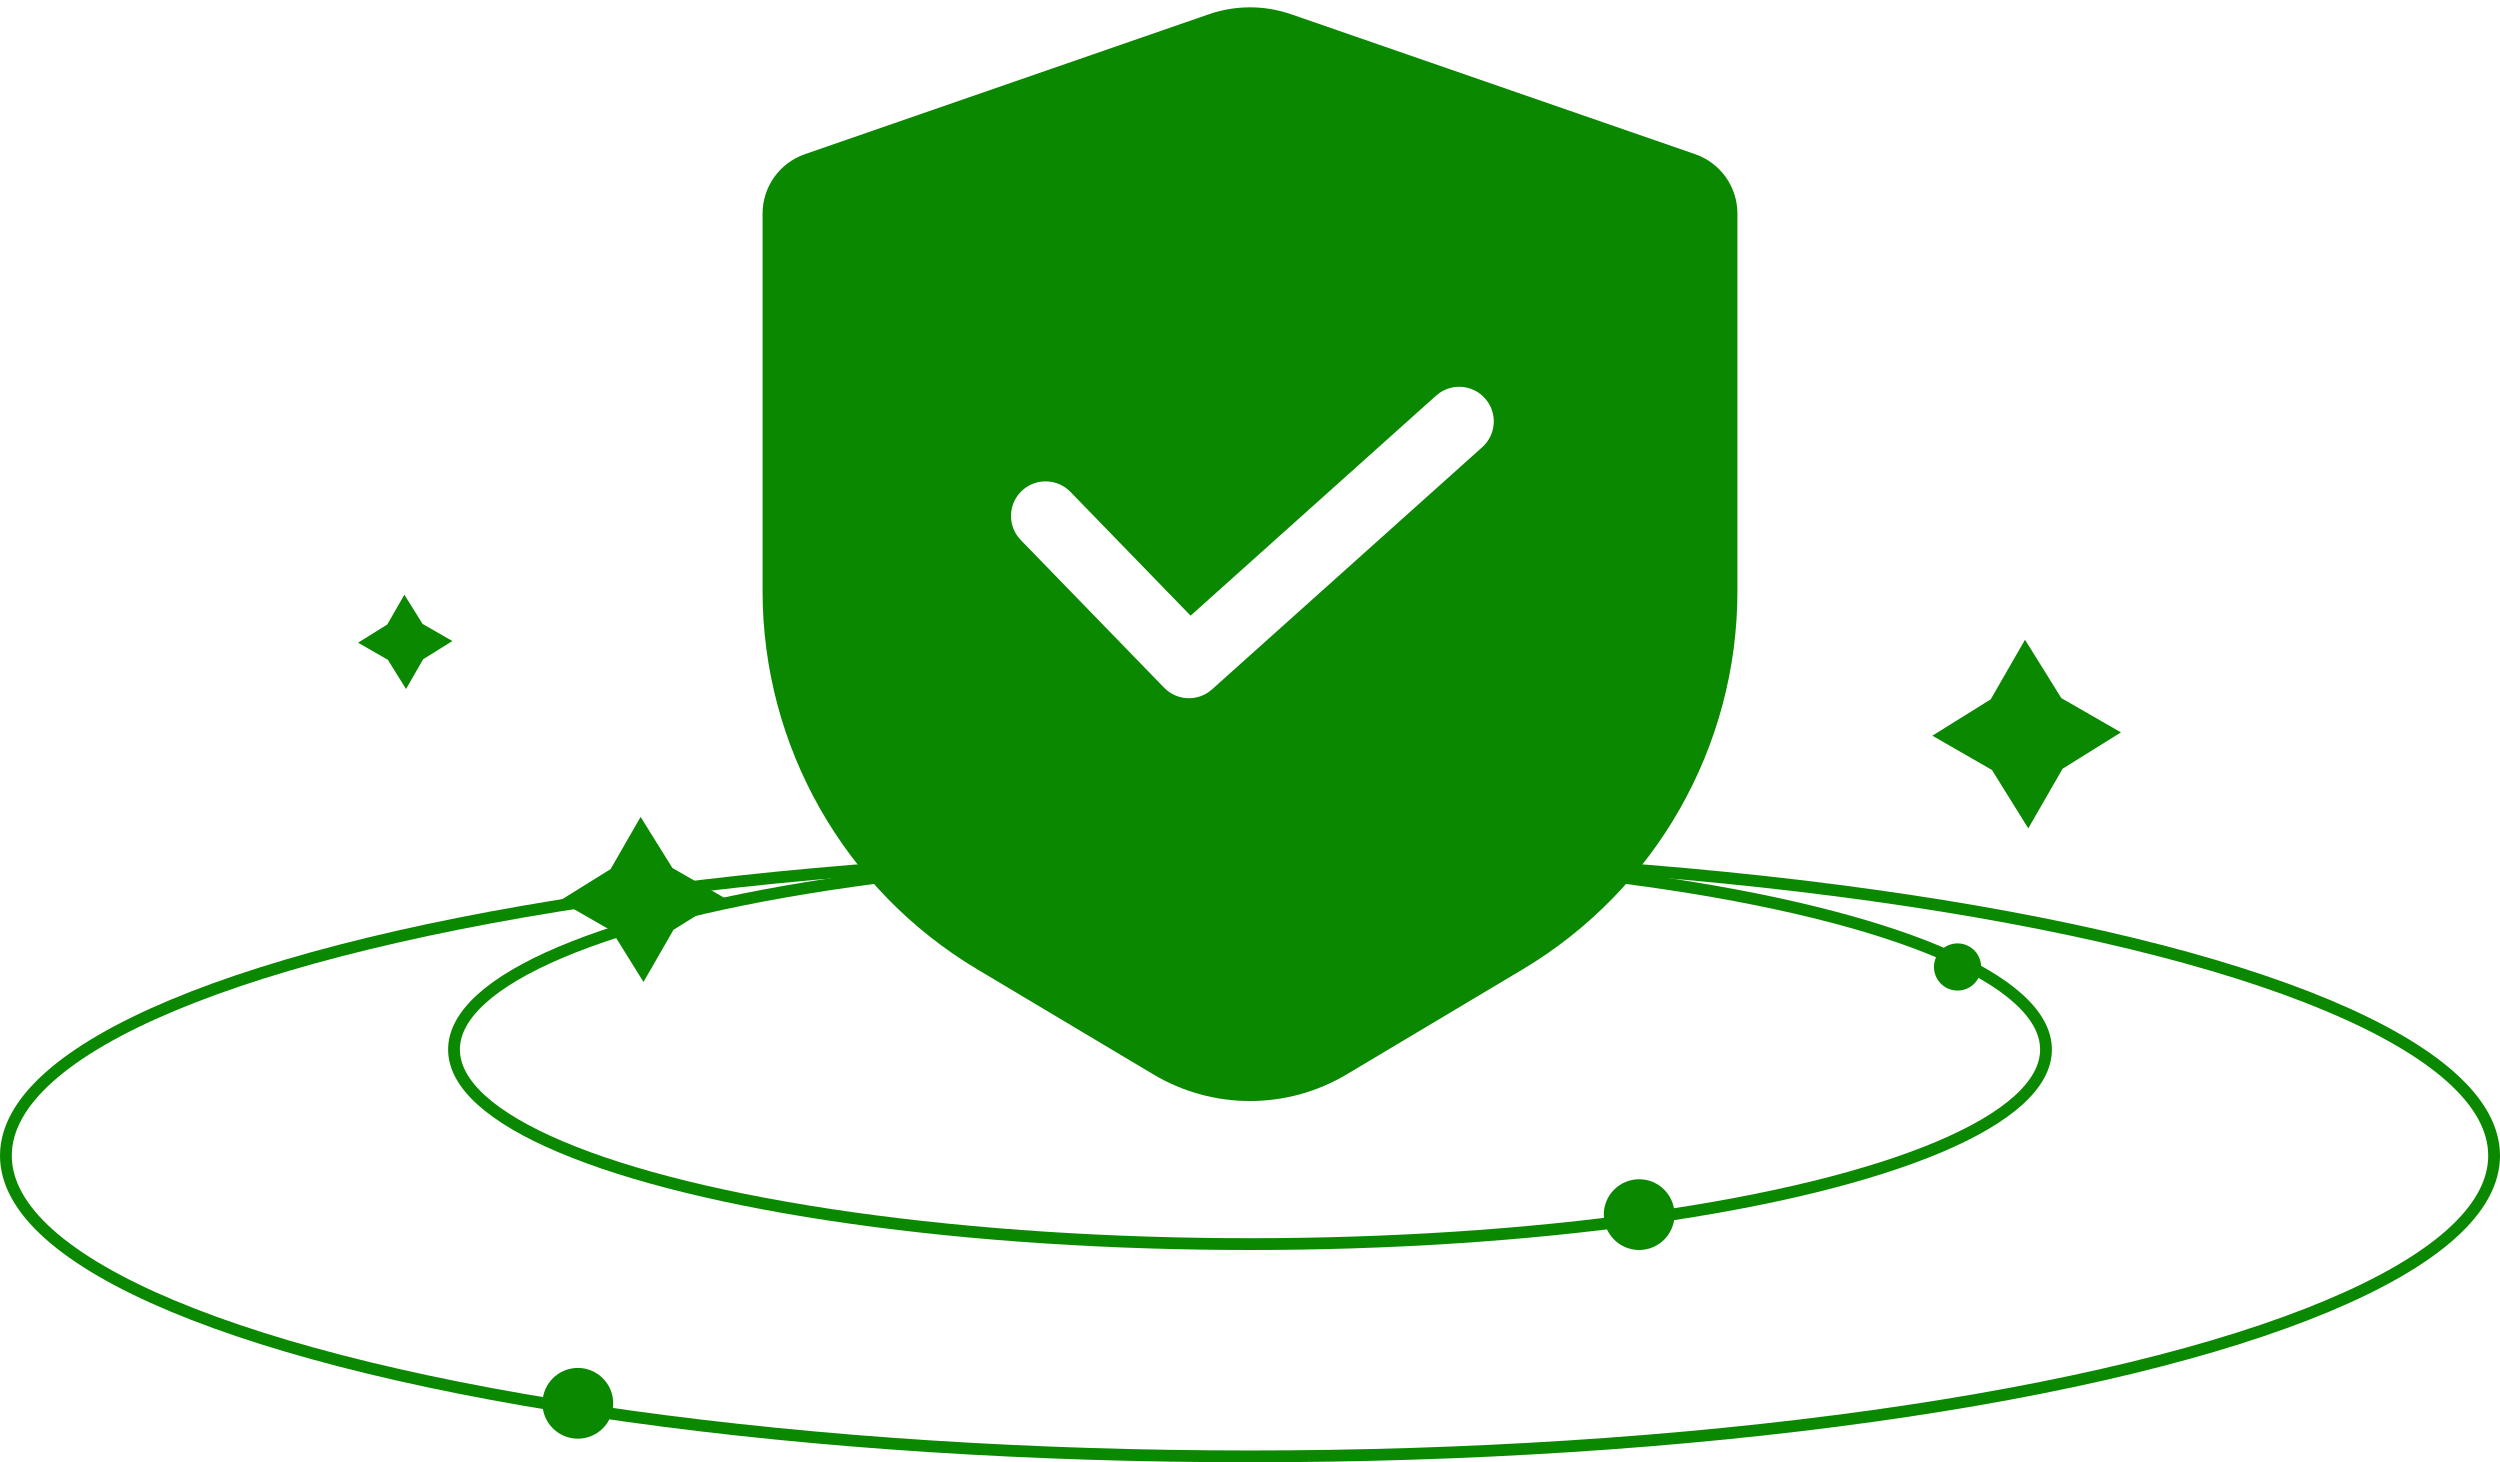 <svg class="_2p_O2dWQ" viewBox="0 0 106 62" version="1.1" xmlns="http://www.w3.org/2000/svg"><g fill="none" transform="translate(0, 36)" stroke="#0A8800" stroke-width="0.5"><ellipse cx="53" cy="13" rx="52.75" ry="12.75"></ellipse><ellipse cx="53" cy="8.5" rx="33.75" ry="8.25"></ellipse></g><g fill="#0A8800"><circle cx="69.5" cy="51.5" r="1.5"></circle><circle cx="24.5" cy="59.5" r="1.5"></circle><circle cx="83" cy="41" r="1"></circle><polygon transform="translate(85.93, 31.123) rotate(44) translate(-85.93, -31.123)" points="85.93 33.241 83.102 33.952 83.812 31.123 83.102 28.295 85.93 29.006 88.758 28.295 88.048 31.123 88.758 33.952"></polygon><polygon transform="translate(27.223, 38.136) rotate(44) translate(-27.223, -38.136)" points="27.223 39.989 24.748 40.611 25.37 38.136 24.748 35.661 27.223 36.283 29.698 35.661 29.076 38.136 29.698 40.611"></polygon><polygon transform="translate(17.181, 27.215) rotate(44) translate(-17.181, -27.215)" points="17.181 28.274 15.767 28.629 16.122 27.215 15.767 25.801 17.181 26.156 18.595 25.801 18.24 27.215 18.595 28.629"></polygon><path transform="translate(29, 0)" d="M25.746,0.605 L42.873,6.537 C43.947,6.909 44.667,7.921 44.667,9.057 L44.667,25.068 C44.667,31.641 41.21,37.73 35.566,41.098 L28.1,45.553 C25.574,47.06 22.426,47.06 19.9,45.553 L12.434,41.098 C6.79,37.73 3.333,31.641 3.333,25.068 L3.333,9.057 C3.333,7.921 4.053,6.909 5.127,6.537 L22.254,0.605 C23.385,0.213 24.615,0.213 25.746,0.605 Z M33.962,16.888 C33.46,16.328 32.625,16.244 32.025,16.668 L31.891,16.774 L21.481,26.104 L16.386,20.855 L16.259,20.739 C15.691,20.275 14.851,20.3 14.312,20.824 C13.772,21.348 13.722,22.186 14.169,22.768 L14.281,22.898 L20.359,29.159 L20.491,29.28 C20.997,29.688 21.716,29.713 22.249,29.341 L22.39,29.229 L33.849,18.959 L33.97,18.837 C34.456,18.287 34.464,17.448 33.962,16.888 Z"></path></g></svg>
